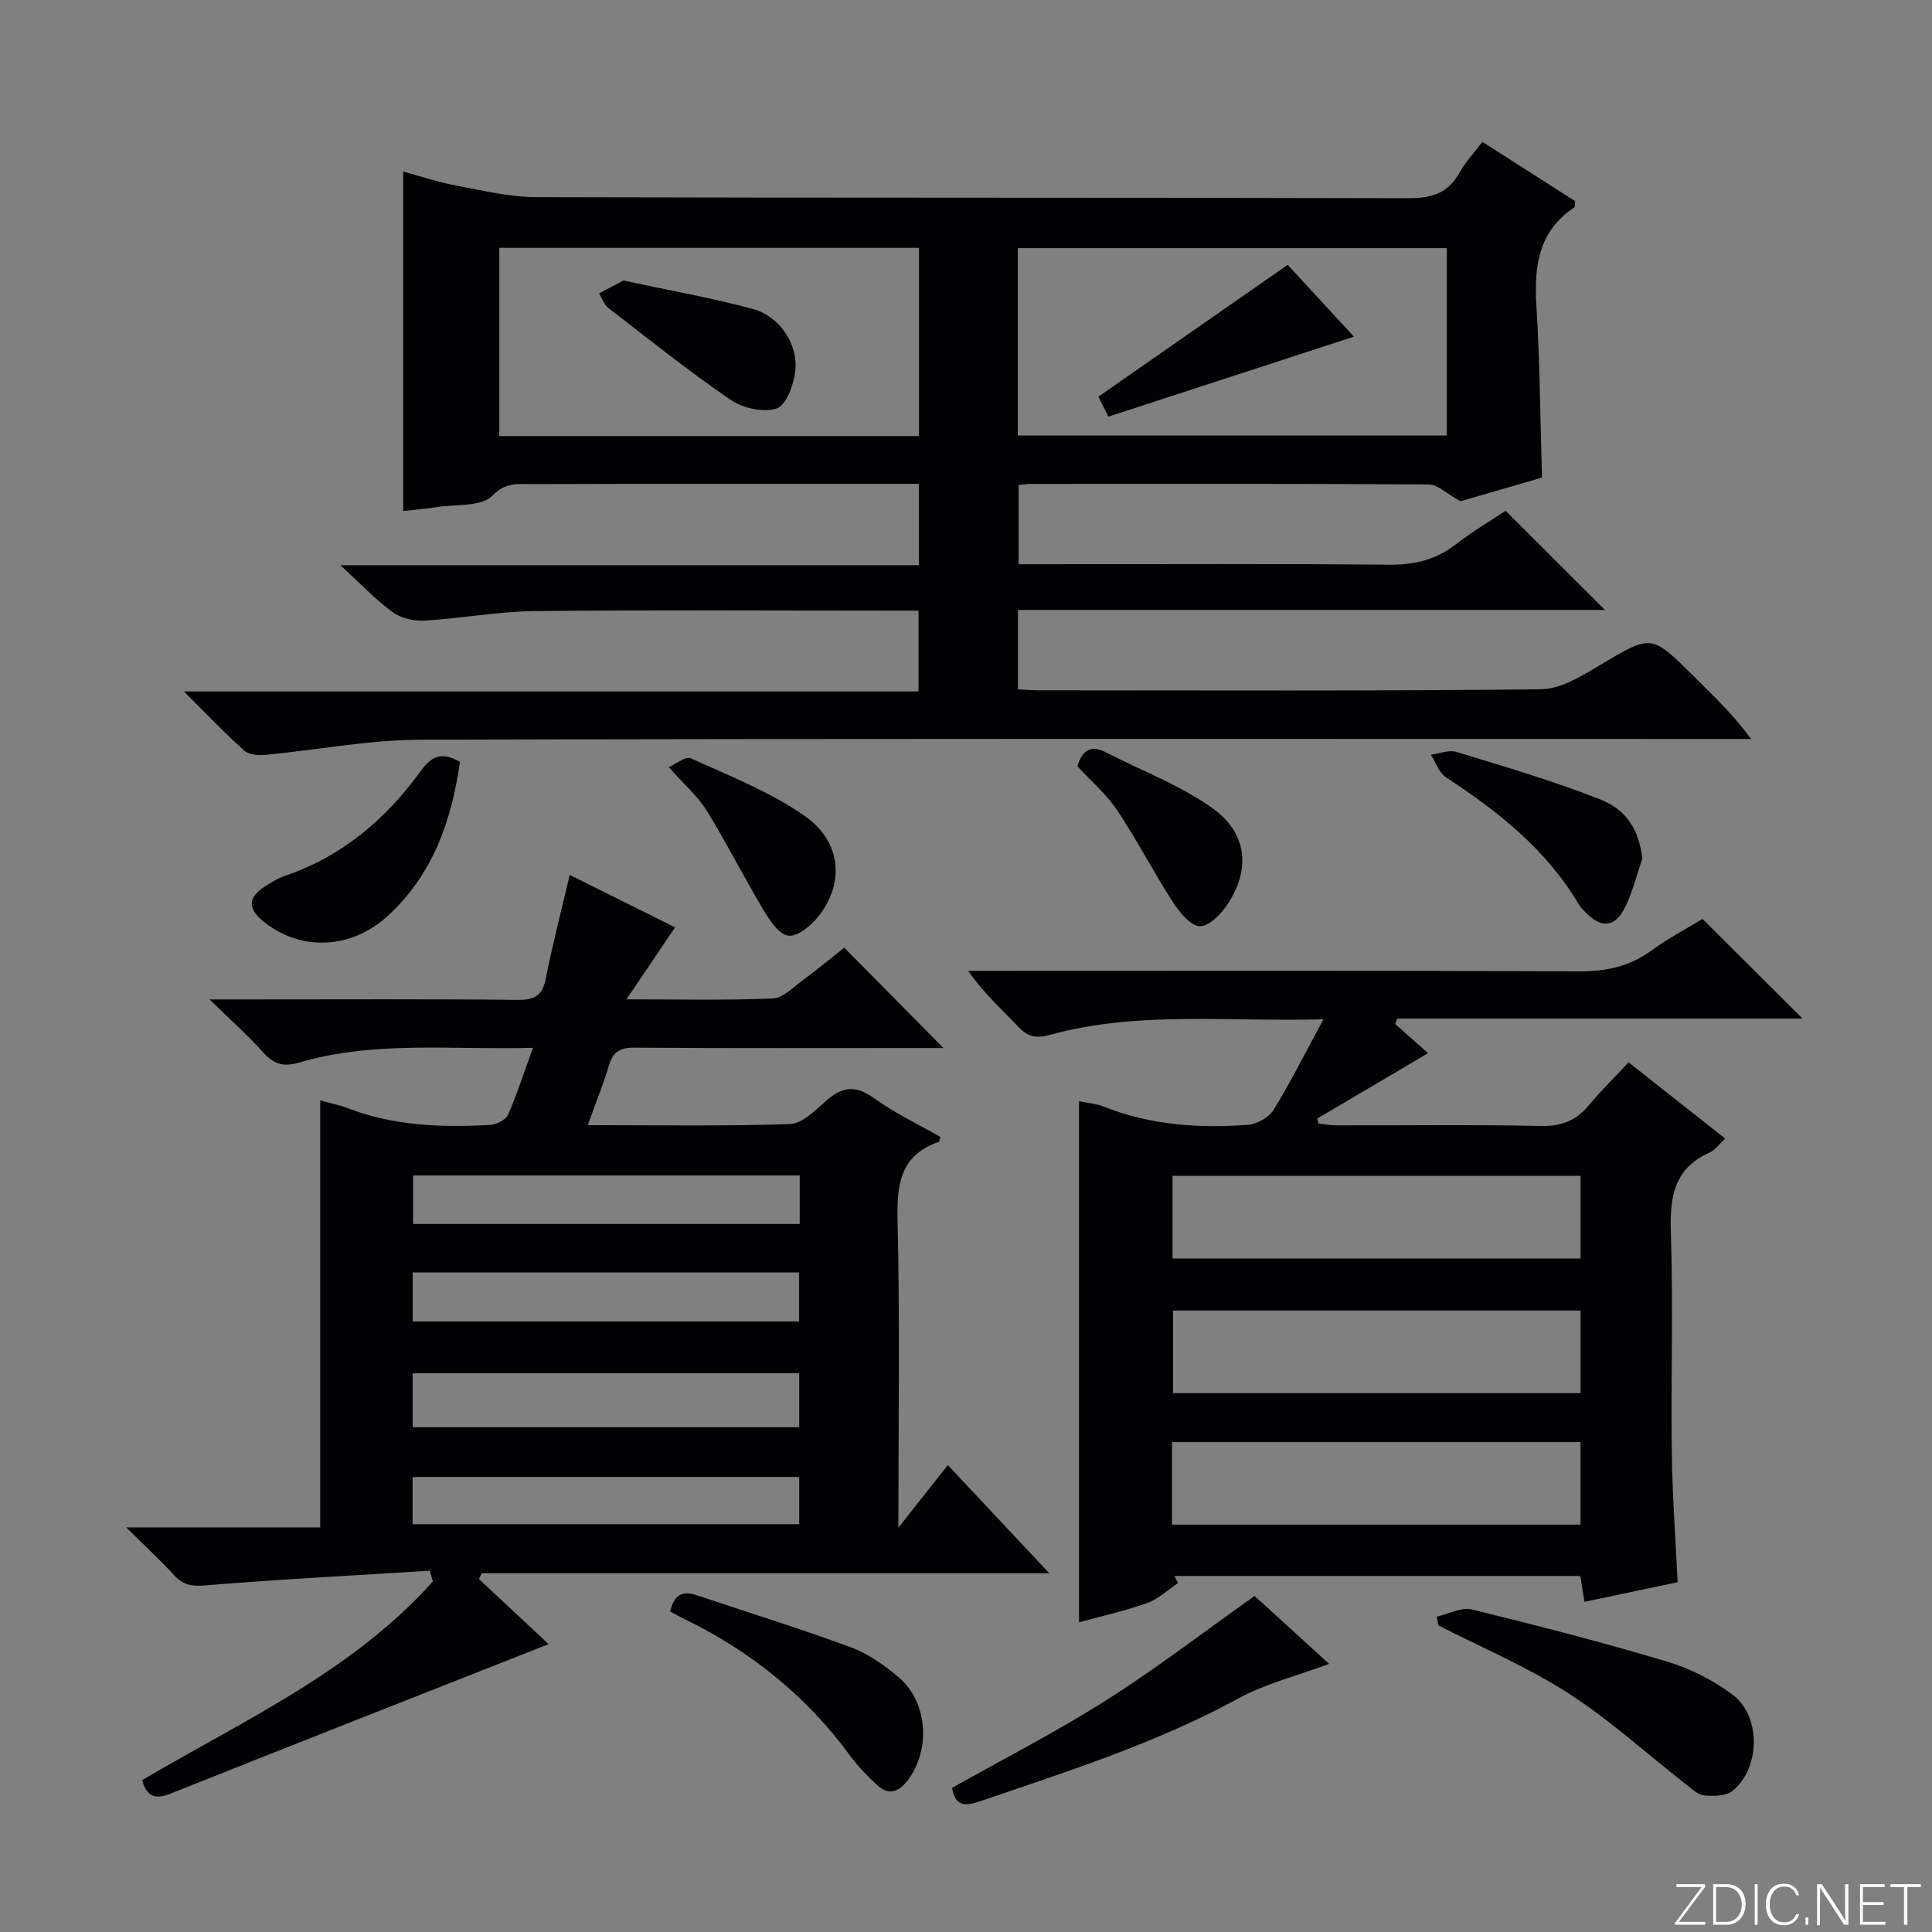 <svg enable-background="new 0 0 400 400" viewBox="0 0 400 400" xmlns="http://www.w3.org/2000/svg"><rect x="0" y="0" width="400" height="400" fill="#808080" stroke="none"/><path d="m346.9 398 5.4-7.3h-5.2v-.6h5.9v.6l-5.4 7.2h5.5l-.1.6h-6.2v-.5z" fill="#fbfcfa"/><path d="m354.7 390.1h2.8c2.3 0 3.9 1.6 3.9 4.1s-1.6 4.3-3.9 4.3h-2.8zm.6 7.8h2c2.2 0 3.3-1.6 3.3-3.6 0-1.8-1-3.6-3.3-3.6h-2z" fill="#fbfcfa"/><path d="m363.9 390.1v8.4h-.6v-8.4z" fill="#fbfcfa"/><path d="m372.5 396.3c-.4 1.3-1.4 2.3-3.2 2.3-2.4 0-3.7-1.9-3.7-4.3 0-2.3 1.2-4.3 3.7-4.3 1.8 0 2.9 1 3.2 2.4h-.6c-.4-1.1-1.1-1.8-2.5-1.8-2.1 0-3 1.9-3 3.7s.9 3.7 3 3.7c1.4 0 2.1-.7 2.5-1.7z" fill="#fbfcfa"/><path d="m373.8 398.5v-1.5h.6v1.5z" fill="#fbfcfa"/><path d="m376.2 398.5v-8.4h1c1.3 2 4.4 6.7 4.9 7.6-.1-1.2-.1-2.4-.1-3.8v-3.8h.7v8.4h-.9c-1.2-1.9-4.4-6.8-5-7.7.1 1.1 0 2.3 0 3.9v3.9h-.6z" fill="#fbfcfa"/><path d="m390 394.4h-4.3v3.5h4.7l-.1.6h-5.2v-8.4h5.1v.6h-4.5v3.1h4.3v.7z" fill="#fbfcfa"/><path d="m394.2 390.7h-2.8v-.6h6.3v.6h-2.8v7.8h-.7z" fill="#fbfcfa"/><g fill="#010103"><path d="m210.76 126.28v16.45c1.66.08 2.98.19 4.29.19 34.66.01 69.32.17 103.98-.21 4.06-.05 8.35-2.7 12.08-4.92 10.82-6.44 10.71-6.57 19.52 2.18 4.02 3.99 8.13 7.88 11.93 13.03-1.84 0-3.68 0-5.52 0-89.98 0-179.97-.11-269.95.15-10.73.03-21.45 2.13-32.18 3.14-1.44.14-3.4-.03-4.36-.89-4.05-3.65-7.82-7.61-12.47-12.24h152.09c0-5.68 0-10.87 0-16.74-1.94 0-3.71 0-5.49 0-24.66 0-49.33-.17-73.99.1-7.61.08-15.2 1.53-22.81 1.97-2.19.13-4.88-.49-6.61-1.77-3.58-2.62-6.67-5.91-10.8-9.7h119.77c0-5.86 0-11.09 0-16.84-2.08 0-3.86 0-5.65 0-24.83 0-49.66-.04-74.49.05-2.81.01-5.37-.49-8.19 2.42-2.24 2.31-7.5 1.72-11.43 2.33-2.28.36-4.6.55-7 .83 0-23.19 0-46.38 0-70.29 3.56.96 7.23 2.2 11 2.91 5.5 1.03 11.07 2.38 16.61 2.39 60.16.17 120.31.05 180.47.22 4.83.01 8.24-1.01 10.62-5.31 1.19-2.14 2.93-3.98 4.74-6.36 6.57 4.2 12.95 8.29 19.2 12.28-.07.68.01 1.15-.15 1.26-7.48 4.98-8.39 12.26-7.87 20.48.72 11.61.79 23.26 1.15 35.49-5.7 1.65-12.02 3.49-16.87 4.9-2.95-1.63-4.75-3.47-6.55-3.48-27.49-.18-54.99-.12-82.49-.11-.66 0-1.32.12-2.44.22v16.41h5.24c23.83 0 47.66-.13 71.49.1 5.26.05 9.69-1.05 13.84-4.26 3.41-2.65 7.16-4.85 10.26-6.91 6.91 6.9 13.65 13.64 20.55 20.53-40.16 0-80.65 0-121.52 0zm88.79-74.91c-29.77 0-59.25 0-88.82 0v38.8h88.82c0-13.16 0-25.91 0-38.8zm-109.28 38.92c0-13.41 0-26.17 0-38.98-29.19 0-58.06 0-86.9 0v38.98z"/><path d="m29.42 368.56c21.02-12.4 43.59-22.54 60.2-41.14-.22-.74-.43-1.48-.65-2.22-15.49.97-31 1.77-46.46 3.04-2.8.23-4.57-.05-6.43-2.08-2.92-3.18-6.1-6.11-9.95-9.93h40.17c0-29.73 0-58.89 0-88.39 2.01.55 3.97.92 5.79 1.63 9.54 3.66 19.47 4 29.47 3.42 1.29-.07 3.17-1.08 3.64-2.15 1.86-4.21 3.26-8.63 5.14-13.8-16.62.48-32.72-1.56-48.45 3.06-3.15.92-5.14.4-7.31-2.02-3.16-3.53-6.73-6.69-11.19-11.06h8.41c18.49 0 36.98-.1 55.48.09 3.45.03 5.02-.9 5.7-4.34 1.38-6.96 3.17-13.83 4.97-21.53 7.45 3.71 14.65 7.29 21.82 10.86-3.21 4.75-6.28 9.29-10.07 14.9 11.13 0 20.72.23 30.29-.18 2.12-.09 4.23-2.3 6.19-3.75 3.08-2.27 6.02-4.72 8.61-6.77 6.95 7.04 13.76 13.92 20.54 20.78-.91 0-2.49 0-4.06 0-19.99 0-39.98.07-59.97-.07-3.01-.02-4.43.93-5.26 3.76-1.16 3.94-2.73 7.76-4.35 12.28 14.3 0 28.06.24 41.79-.22 2.54-.08 5.23-2.72 7.4-4.68 3.28-2.94 6.06-3.57 9.96-.76 4.36 3.15 9.3 5.49 13.87 8.11-.22.71-.22.97-.31 1-8.1 2.78-8.75 8.87-8.57 16.45.5 20.63.17 41.28.17 63.44 3.8-4.81 6.83-8.65 10.24-12.96 7.72 8.23 14.04 14.97 21 22.39-39.63 0-78.56 0-117.5 0-.19.4-.39.8-.58 1.2 4.72 4.41 9.44 8.81 14.43 13.48-26.32 10.38-52.31 20.59-78.24 30.93-3.27 1.33-4.99.6-5.93-2.77zm56.02-73.06h80.03c0-4.01 0-7.58 0-11.19-26.85 0-53.36 0-80.03 0zm80.13-52.13c-27.03 0-53.46 0-80.05 0v10.04h80.05c0-3.52 0-6.63 0-10.04zm-80.12 20.07v10.16h80c0-3.56 0-6.78 0-10.16-26.79 0-53.21 0-80 0zm-.02 52.13h80.04c0-3.52 0-6.59 0-9.78-26.88 0-53.41 0-80.04 0z"/><path d="m288.86 212c2.29 2.04 4.58 4.08 6.8 6.05-7.84 4.62-15.39 9.08-22.93 13.53.09.35.18.69.26 1.04 1.18.13 2.36.36 3.54.37 14.16.03 28.33-.17 42.49.13 4.25.09 7.28-1.1 9.93-4.28 2.54-3.05 5.39-5.85 8.24-8.89 6.95 5.49 13.31 10.51 19.99 15.78-1.29 1.19-2.09 2.38-3.2 2.88-7.24 3.21-8.28 8.96-8.05 16.21.49 15.31.01 30.65.2 45.98.11 8.8.77 17.59 1.2 26.78-6.5 1.37-12.72 2.68-19.28 4.06-.33-2.05-.58-3.62-.86-5.35-28.2 0-56.12 0-84.04 0 .25.49.49.98.74 1.47-2.11 1.41-4.04 3.3-6.35 4.12-4.63 1.65-9.48 2.72-14.14 4 0-36.05 0-71.79 0-107.88 1.68.35 3.49.47 5.1 1.11 9.65 3.84 19.72 4.53 29.9 3.77 1.87-.14 4.33-1.55 5.3-3.12 3.53-5.73 6.54-11.79 10.3-18.73-19.73.57-38.35-1.8-56.59 3.22-2.79.77-4.55.47-6.53-1.62-3.43-3.62-7.18-6.95-10.43-11.62h5.08c40.49 0 80.98-.09 121.46.1 5.57.03 10.36-1 14.88-4.29 3.61-2.62 7.59-4.72 10.62-6.57 7.15 7.13 13.92 13.88 20.7 20.64-27.74 0-55.82 0-83.89 0-.15.37-.3.74-.44 1.11zm38.38 76.43c0-6.04 0-11.59 0-17.09-28.37 0-56.38 0-84.36 0v17.09zm-84.59 27.23h84.58c0-5.92 0-11.49 0-17.09-28.36 0-56.35 0-84.58 0zm84.59-72.21c-28.36 0-56.38 0-84.48 0v17.11h84.48c0-5.97 0-11.55 0-17.11z"/><path d="m297.48 334.71c2.42-.55 5.06-2.02 7.22-1.49 13.53 3.3 27.03 6.78 40.37 10.77 4.82 1.44 9.62 3.86 13.65 6.88 5.92 4.44 5.76 15.18.03 19.88-1.36 1.12-3.96 1.15-5.92.97-1.32-.12-2.6-1.39-3.77-2.3-8.11-6.33-15.77-13.34-24.38-18.87-8.47-5.45-17.89-9.42-26.9-14.04-.1-.61-.2-1.21-.3-1.8z"/><path d="m197.12 370.16c10.65-6 21.58-11.6 31.92-18.15 10.35-6.56 20.09-14.06 30.72-21.58 4.51 4.11 9.87 9 15.42 14.06-6.55 2.44-13.07 4.04-18.76 7.14-17.03 9.29-35.37 15.1-53.58 21.33-3.08 1.05-5.11.98-5.72-2.8z"/><path d="m138.74 333.66c.74-3.17 2.29-4.46 5.39-3.42 10.64 3.57 21.38 6.88 31.91 10.77 3.63 1.34 7.05 3.72 10.03 6.26 6.14 5.23 6.68 15.34 1.61 21.64-1.77 2.19-3.84 2.73-5.97.77-2.06-1.9-4.07-3.94-5.72-6.2-9.01-12.31-20.51-21.57-34.18-28.22-1.03-.5-2.03-1.05-3.07-1.6z"/><path d="m95.23 157.74c-1.73 12.16-5.6 23.27-14.85 31.8-7.75 7.14-18.3 7.43-25.92 1.17-3.15-2.59-3.12-4.85.21-7.06 1.37-.91 2.83-1.8 4.37-2.33 11.77-4.02 20.8-11.68 27.96-21.55 2.25-3.09 4.24-4.31 8.23-2.03z"/><path d="m340.04 177.73c-1.18 3.4-2.01 6.97-3.62 10.16-2.13 4.22-4.9 4.35-8.28.88-.46-.47-.94-.96-1.27-1.52-6.69-11.37-16.69-19.23-27.5-26.32-1.45-.95-2.11-3.09-3.14-4.68 1.79-.22 3.77-1.05 5.34-.57 9.96 3.06 20 5.98 29.67 9.8 5.91 2.33 8.1 6.72 8.8 12.25z"/><path d="m223.07 158.65c1.01-3.45 2.86-4.47 6.02-2.83 7.34 3.8 15.27 6.73 21.92 11.49 7.25 5.18 7.91 12.62 3.19 19.84-1.34 2.05-3.86 4.64-5.78 4.6-1.9-.04-4.18-2.81-5.52-4.88-4.04-6.26-7.48-12.91-11.6-19.11-2.19-3.29-5.32-5.94-8.23-9.11z"/><path d="m138.45 158.82c1.44-.61 3.51-2.3 4.58-1.82 7.97 3.62 16.29 6.89 23.43 11.82 7.75 5.34 8.47 13.94 2.99 20.9-1.5 1.91-4.28 4.22-6.21 4-1.91-.21-3.88-3.15-5.16-5.29-4.06-6.79-7.62-13.88-11.77-20.61-1.8-2.93-4.55-5.27-7.86-9z"/><path d="m280.32 69.7c-16.96 5.53-33.59 10.94-50.85 16.57-.57-1.16-1.4-2.86-2.04-4.16 13.04-9.08 25.8-17.97 39.17-27.28 4.49 4.86 9.35 10.13 13.72 14.87z"/><path d="m129.07 58.08c9.31 2 18.11 3.57 26.71 5.86 5.6 1.49 9.53 7.31 8.87 12.93-.33 2.81-1.88 7.06-3.85 7.7-2.75.9-7.01-.06-9.55-1.8-8.71-5.96-16.98-12.58-25.34-19.05-.87-.67-1.25-1.98-1.86-2.99 1.68-.87 3.35-1.76 5.02-2.65z"/></g></svg>